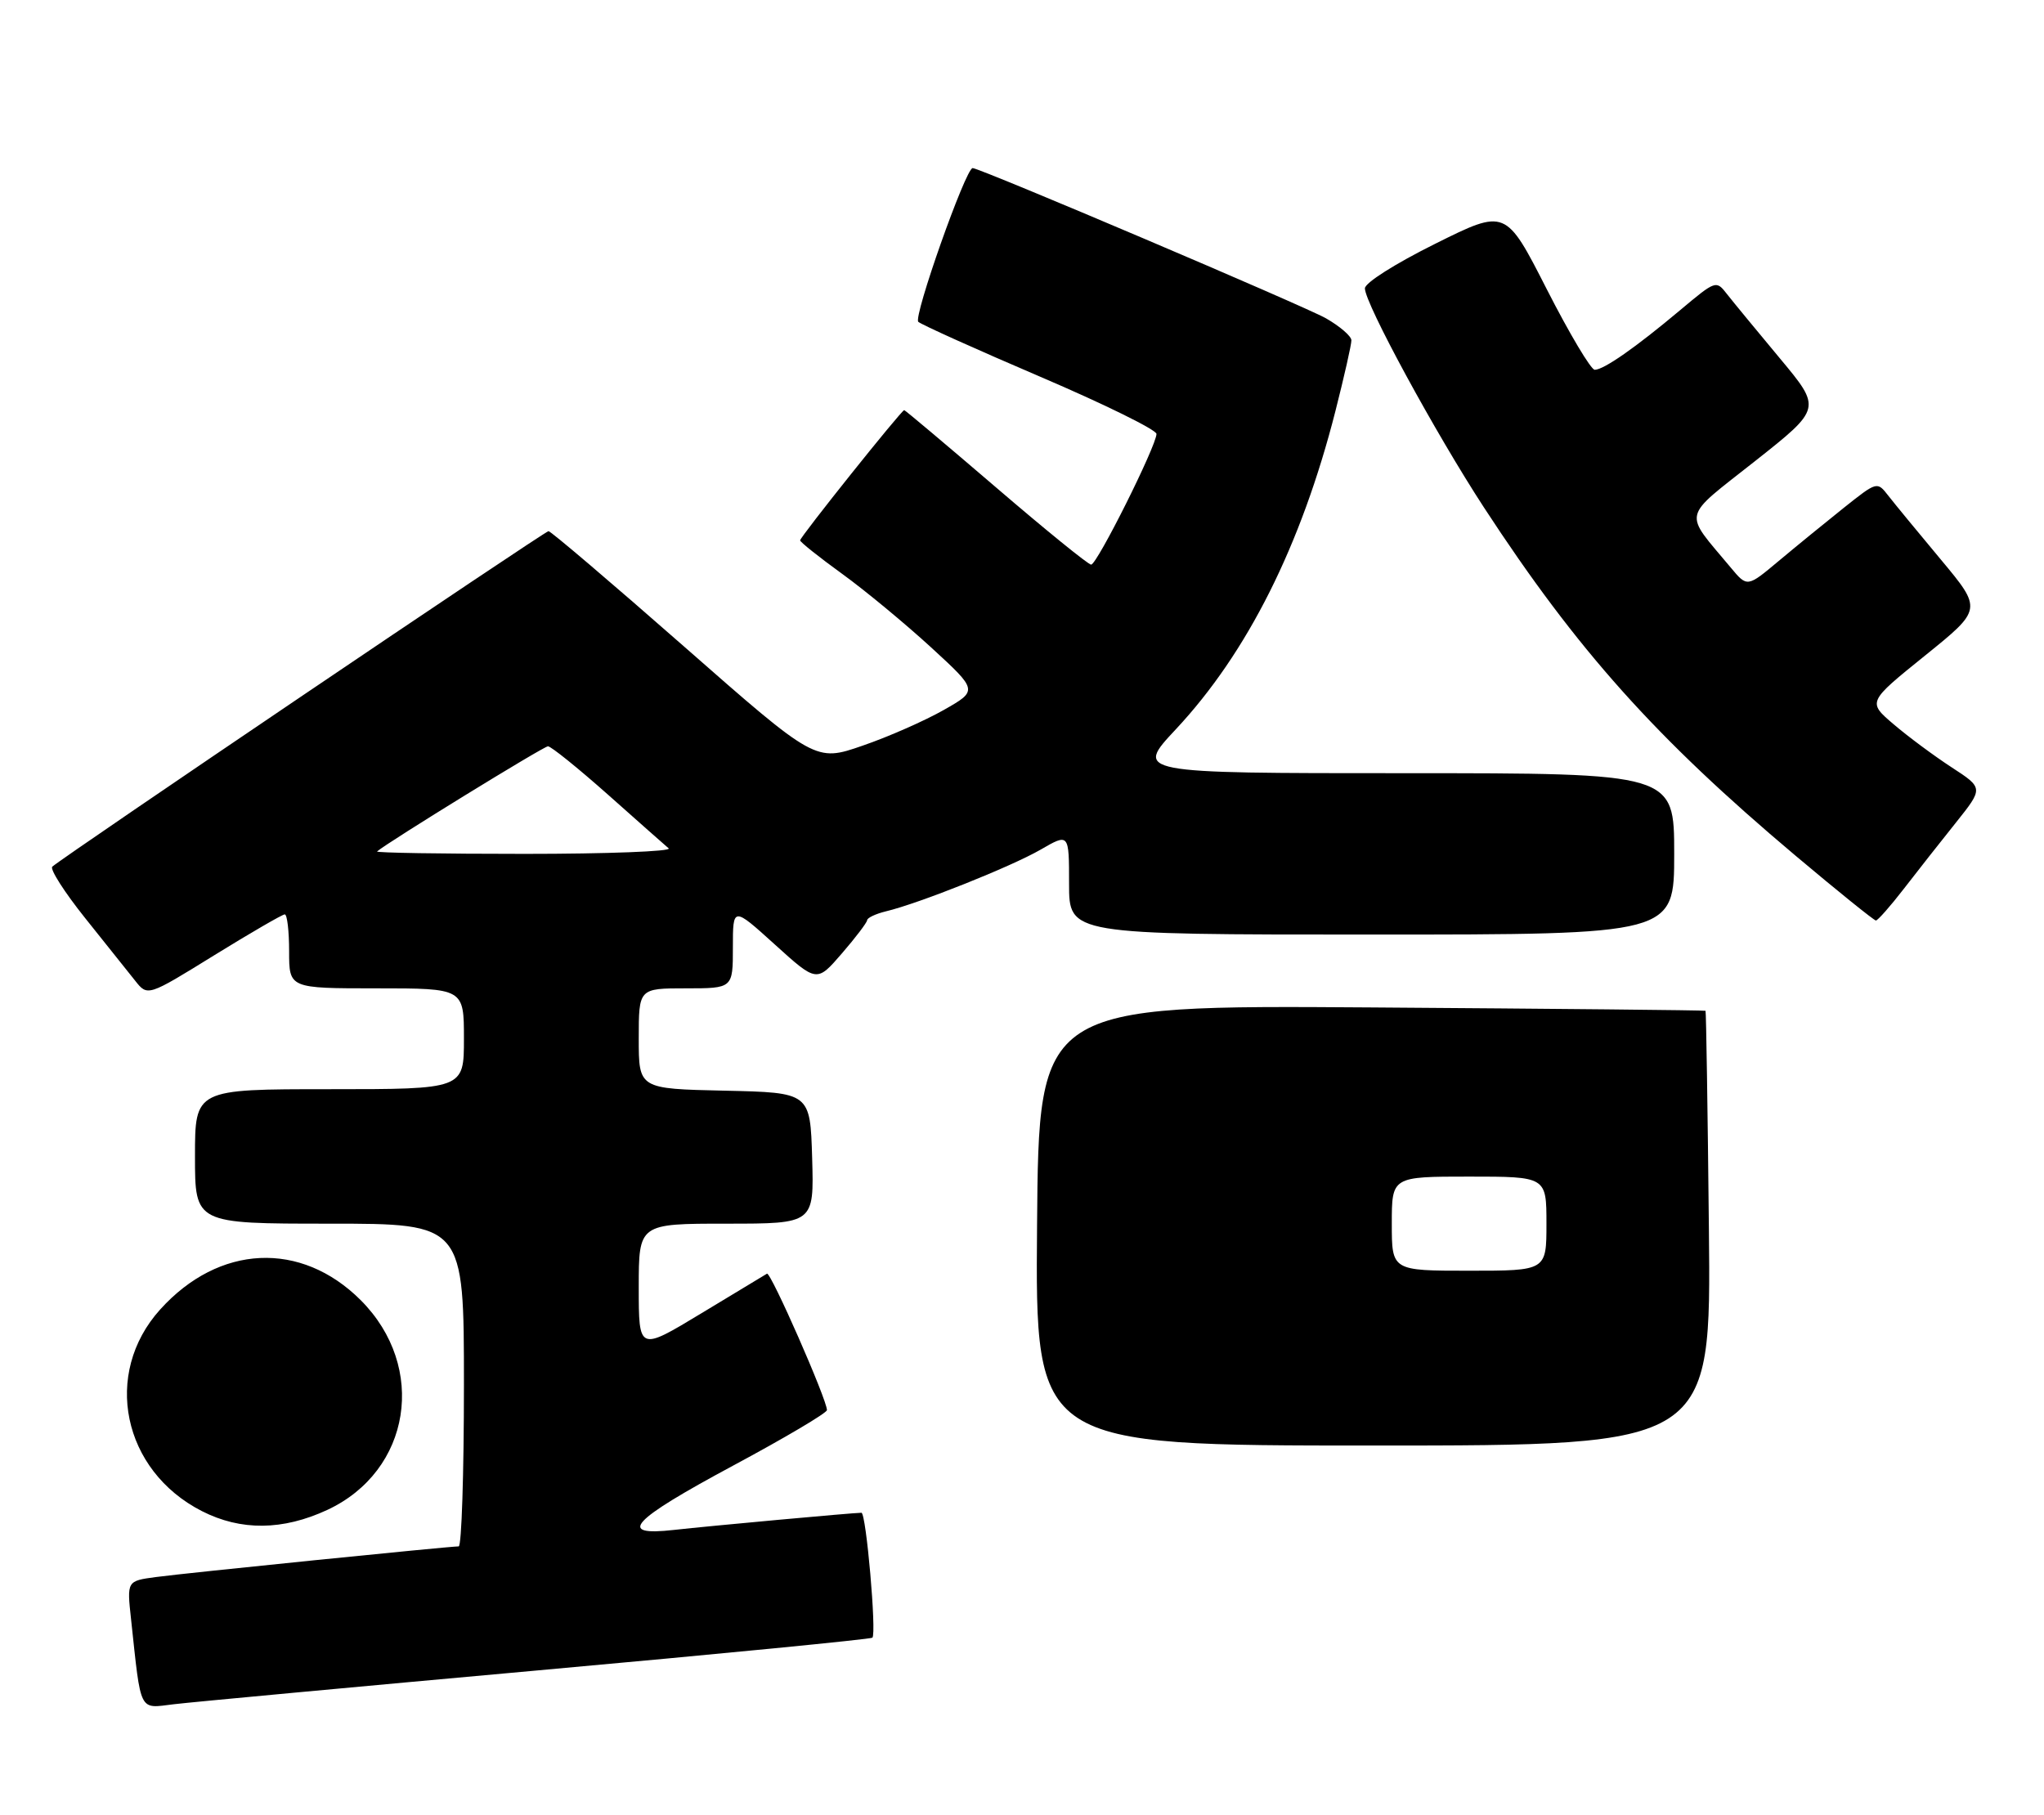 <?xml version="1.0" encoding="UTF-8" standalone="no"?>
<!DOCTYPE svg PUBLIC "-//W3C//DTD SVG 1.1//EN" "http://www.w3.org/Graphics/SVG/1.1/DTD/svg11.dtd" >
<svg xmlns="http://www.w3.org/2000/svg" xmlns:xlink="http://www.w3.org/1999/xlink" version="1.1" viewBox="0 0 304 270">
 <g >
 <path fill="currentColor"
d=" M 79.92 248.45 C 107.10 246.00 129.53 243.80 129.75 243.58 C 130.39 242.94 128.82 225.00 128.12 225.00 C 126.91 225.00 105.42 226.97 100.25 227.55 C 91.64 228.52 93.79 226.18 109.01 218.00 C 116.69 213.88 122.98 210.16 122.99 209.73 C 123.01 208.21 114.62 189.11 114.07 189.44 C 113.76 189.62 109.34 192.29 104.25 195.37 C 95.00 200.96 95.00 200.96 95.00 191.48 C 95.00 182.00 95.00 182.00 108.04 182.00 C 121.07 182.00 121.07 182.00 120.79 172.25 C 120.50 162.50 120.50 162.50 107.75 162.22 C 95.00 161.94 95.00 161.94 95.00 154.47 C 95.00 147.00 95.00 147.00 102.00 147.00 C 109.00 147.00 109.00 147.00 109.00 140.92 C 109.00 134.83 109.00 134.83 115.24 140.48 C 121.48 146.13 121.48 146.13 125.21 141.81 C 127.26 139.44 128.95 137.21 128.97 136.86 C 128.99 136.51 130.24 135.92 131.75 135.55 C 136.69 134.37 150.40 128.89 154.75 126.38 C 159.00 123.92 159.00 123.92 159.00 131.46 C 159.00 139.00 159.00 139.00 204.00 139.00 C 249.00 139.00 249.00 139.00 249.00 127.00 C 249.00 115.00 249.00 115.00 208.89 115.00 C 168.77 115.00 168.77 115.00 174.88 108.47 C 185.52 97.09 193.53 81.12 198.62 61.12 C 199.93 55.96 201.00 51.24 200.99 50.62 C 200.99 50.00 199.28 48.53 197.20 47.34 C 194.04 45.54 145.75 25.00 144.66 25.00 C 143.63 25.00 135.79 47.18 136.58 47.87 C 137.09 48.31 145.26 51.99 154.75 56.05 C 164.24 60.11 172.00 63.93 172.00 64.54 C 172.00 66.29 163.15 84.00 162.28 83.98 C 161.85 83.97 155.48 78.80 148.12 72.48 C 140.76 66.17 134.62 61.00 134.48 61.00 C 134.07 61.00 119.00 79.86 119.00 80.37 C 119.00 80.62 121.81 82.86 125.25 85.35 C 128.69 87.84 134.64 92.77 138.48 96.29 C 145.46 102.70 145.46 102.70 140.36 105.60 C 137.56 107.19 132.13 109.59 128.28 110.91 C 121.29 113.33 121.29 113.33 101.74 96.16 C 90.99 86.72 81.92 79.00 81.58 79.00 C 81.03 79.00 9.50 127.36 7.78 128.90 C 7.38 129.25 9.57 132.68 12.64 136.52 C 15.71 140.36 19.06 144.56 20.09 145.85 C 21.95 148.21 21.95 148.21 31.83 142.10 C 37.26 138.75 42.00 136.00 42.35 136.00 C 42.71 136.00 43.00 138.47 43.00 141.50 C 43.00 147.00 43.00 147.00 56.00 147.00 C 69.00 147.00 69.00 147.00 69.00 154.50 C 69.00 162.00 69.00 162.00 49.00 162.00 C 29.00 162.00 29.00 162.00 29.00 172.00 C 29.00 182.00 29.00 182.00 49.00 182.00 C 69.00 182.00 69.00 182.00 69.00 206.00 C 69.00 219.20 68.65 230.00 68.22 230.00 C 66.77 230.00 27.54 233.97 23.19 234.56 C 18.87 235.14 18.87 235.14 19.49 240.82 C 21.01 254.93 20.60 254.11 25.84 253.48 C 28.40 253.17 52.74 250.91 79.92 248.45 Z  M 48.69 224.57 C 61.13 218.77 63.59 203.33 53.65 193.38 C 44.76 184.50 32.56 185.07 23.81 194.78 C 15.22 204.31 18.21 218.72 30.02 224.75 C 35.82 227.71 42.06 227.65 48.69 224.57 Z  M 254.16 182.75 C 253.98 165.01 253.75 150.43 253.66 150.34 C 253.57 150.25 231.23 150.03 204.00 149.84 C 154.50 149.50 154.50 149.50 154.24 182.25 C 153.97 215.00 153.97 215.00 204.24 215.00 C 254.50 215.00 254.50 215.00 254.16 182.75 Z  M 283.14 132.21 C 285.14 129.62 288.63 125.18 290.89 122.36 C 295.00 117.21 295.00 117.21 290.25 114.12 C 287.64 112.42 283.76 109.54 281.63 107.72 C 277.75 104.41 277.75 104.41 286.29 97.52 C 294.83 90.63 294.83 90.63 288.67 83.24 C 285.27 79.17 281.75 74.89 280.84 73.72 C 279.18 71.59 279.18 71.59 274.21 75.54 C 271.48 77.72 267.13 81.27 264.55 83.43 C 259.86 87.36 259.86 87.36 257.42 84.43 C 250.30 75.89 249.97 77.32 261.04 68.57 C 270.93 60.75 270.93 60.75 264.72 53.30 C 261.30 49.20 257.76 44.90 256.86 43.75 C 255.23 41.66 255.21 41.67 249.86 46.15 C 243.26 51.69 238.52 55.00 237.18 55.00 C 236.62 55.00 233.41 49.61 230.05 43.02 C 223.94 31.04 223.94 31.04 213.47 36.25 C 207.46 39.24 203.00 42.07 203.00 42.89 C 203.00 45.13 213.49 64.42 220.72 75.50 C 234.58 96.72 246.24 109.75 267.00 127.23 C 273.32 132.55 278.73 136.91 279.00 136.91 C 279.27 136.91 281.14 134.80 283.14 132.21 Z  M 56.08 126.64 C 57.66 125.27 80.85 111.00 81.50 111.00 C 81.95 111.00 85.96 114.23 90.41 118.18 C 94.86 122.14 98.93 125.74 99.45 126.18 C 99.97 126.63 90.33 127.00 78.03 127.00 C 65.73 127.00 55.85 126.84 56.08 126.64 Z  M 207.00 182.00 C 207.00 175.00 207.00 175.00 218.50 175.00 C 230.00 175.00 230.00 175.00 230.00 182.00 C 230.00 189.00 230.00 189.00 218.50 189.00 C 207.00 189.00 207.00 189.00 207.00 182.00 Z "/>
</g>
</svg>